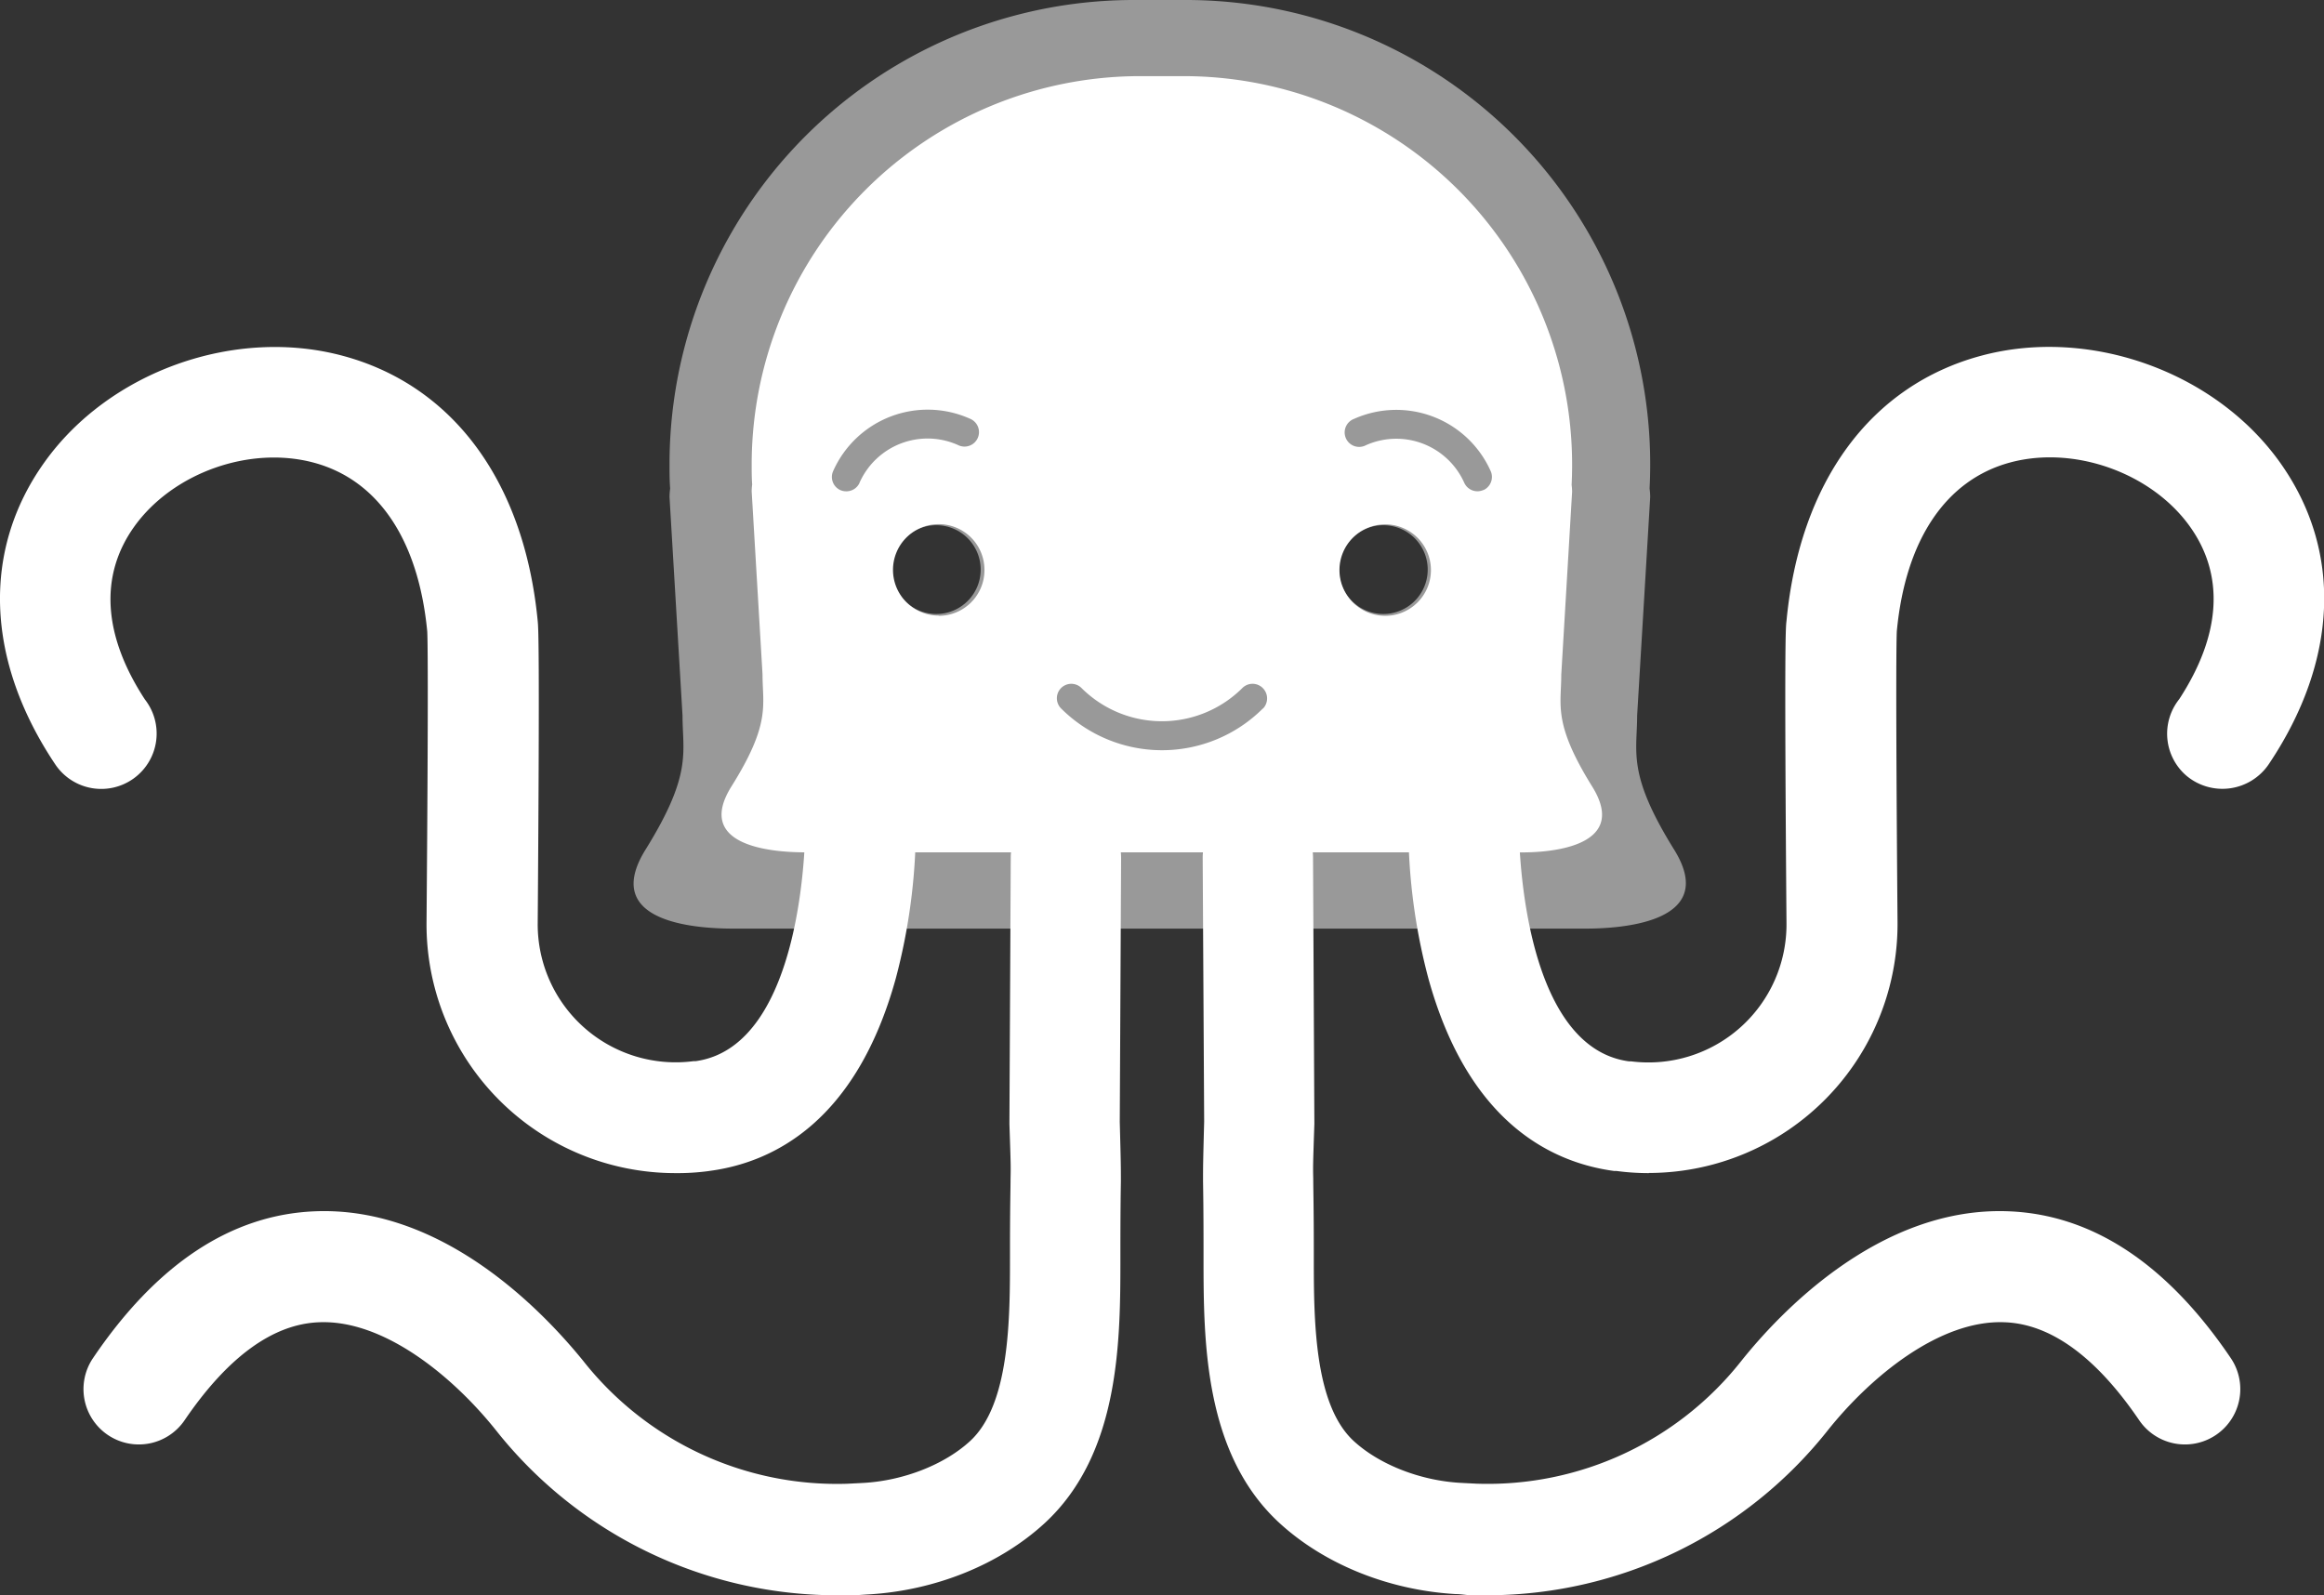 <svg xmlns="http://www.w3.org/2000/svg" viewBox="0 0 332.36 228.17"><rect x="0" y="0" width="332.36" height="228.17" fill="#333333" stroke="none"/><defs><style>.cls-1,.cls-2{fill:#fff;}.cls-2{opacity:0.5;isolation:isolate;}</style></defs><title>mr-glow</title><g id="Layer_2" data-name="Layer 2"><g id="Layer_1-2" data-name="Layer 1"><path class="cls-1" d="M213,228.17c-.82,0-1.64,0-2.46,0S209,228,208.17,228c-9.6-.56-18.8-4.28-25.24-10.21-10.82-10-10.81-26.22-10.81-38.09v-.76c0-6.21-.05-8.56-.07-10,0-2.17,0-2.49.16-8.53L172,122.79a7.91,7.91,0,0,1,7.87-8h0a7.91,7.91,0,0,1,7.91,7.87l.19,37.81v.31c-.2,5.91-.2,6-.16,7.84,0,1.46.08,3.91.08,10.27v.77c0,8.94,0,21.18,5.7,26.44,3.68,3.39,9.6,5.71,15.43,6l2.15.11A46.21,46.21,0,0,0,249,194.69c5.33-6.69,19.71-22.17,38.25-21.44,12,.47,22.67,7.53,31.78,21a7.91,7.91,0,0,1-13.11,8.87c-6.13-9-12.62-13.78-19.29-14-9.23-.35-19.1,7.76-25.26,15.49A62.21,62.21,0,0,1,213,228.17Z"/><path class="cls-1" d="M119.31,228.17c.82,0,1.64,0,2.46,0s1.63-.08,2.41-.12c9.6-.56,18.8-4.28,25.24-10.21,10.82-10,10.81-26.22,10.81-38.09v-.76c0-6.21.05-8.56.07-10,0-2.17,0-2.49-.16-8.53l.19-37.66a7.91,7.91,0,0,0-7.87-8h0a7.91,7.91,0,0,0-7.91,7.87l-.19,37.81v.31c.2,5.91.2,6,.16,7.84,0,1.46-.08,3.91-.08,10.27v.77c0,8.94,0,21.18-5.7,26.44-3.68,3.39-9.6,5.71-15.43,6l-2.15.11a46.21,46.21,0,0,1-37.79-17.62C78,188,63.62,172.52,45.08,173.25c-12,.47-22.67,7.53-31.78,21a7.91,7.91,0,0,0,13.11,8.87c6.13-9,12.62-13.78,19.29-14,9.23-.35,19.1,7.76,25.26,15.49A62.2,62.2,0,0,0,119.31,228.17Z"/><path class="cls-1" d="M235.79,167.79a34.55,34.55,0,0,1-4.64-.31l-.34,0c-9-1.22-20.87-7-26.54-27.56a85.17,85.17,0,0,1-2.86-21.69,7.91,7.91,0,0,1,15.82.25h0c0,.31,0,31.18,15.71,33.32l.3,0A19.74,19.74,0,0,0,255.49,132c-.32-40.07-.12-42.25,0-43.18,1.89-19.85,12-33.68,27.84-37.94,15.44-4.16,33.4,2.23,42.69,15.2,9,12.57,8.44,28.32-1.55,43.21a8,8,0,0,1-11.82,1.63,7.92,7.92,0,0,1-1-10.91c6-9.2,6.53-17.73,1.52-24.72-5.5-7.68-16.55-11.61-25.7-9.14s-14.95,11-16.2,24.11c-.05.85-.19,6.35.1,41.6a35.62,35.62,0,0,1-35.54,35.91Z"/><path class="cls-1" d="M96.56,167.79A35.58,35.58,0,0,1,61,131.9c.29-35.25.15-40.75.1-41.6-1.26-13.07-7-21.64-16.2-24.12s-20.2,1.46-25.7,9.14c-5,7-4.48,15.53,1.52,24.72a7.92,7.92,0,1,1-12.83,9.27C-2.07,94.42-2.63,78.67,6.37,66.1c9.29-13,27.25-19.37,42.69-15.2C64.86,55.16,75,69,76.9,88.84c.09.93.3,3.1,0,43.18a19.73,19.73,0,0,0,22.26,19.76l.3,0c15.68-2.14,15.7-33,15.7-33.32a7.91,7.91,0,0,1,15.82-.25,85.64,85.64,0,0,1-2.86,21.69c-5.67,20.56-17.56,26.34-26.53,27.56l-.34.05A33.28,33.28,0,0,1,96.56,167.79Z"/><path class="cls-2" d="M239.42,121.52c-6.73-10.83-5.29-13.87-5.29-19.16L236,71.08a9.57,9.57,0,0,0-.09-1.21c.06-1.15.09-2.3.09-3.46h0A66.41,66.41,0,0,0,169.58,0h-7.42A66.41,66.41,0,0,0,95.75,66.41h0c0,1.16,0,2.31.09,3.46a9.71,9.71,0,0,0-.09,1.21l1.86,31.28c0,5.29,1.44,8.33-5.29,19.16s8.33,11.3,12.65,11.3H226.8C231.09,132.81,246.07,132.22,239.42,121.52ZM133.9,87.82a6.35,6.35,0,1,1,6.35-6.35A6.35,6.35,0,0,1,133.9,87.82Zm63.93,0a6.35,6.35,0,1,1,6.35-6.35A6.35,6.35,0,0,1,197.83,87.82Z"/><path class="cls-1" d="M227.71,112.51c-5.63-9.06-4.43-11.6-4.43-16l1.55-26.17a8.59,8.59,0,0,0-.07-1c.05-1,.07-1.92.07-2.89h0a55.56,55.56,0,0,0-55.56-55.56h-6.21A55.56,55.56,0,0,0,107.5,66.4h0c0,1,0,1.94.07,2.89a8.45,8.45,0,0,0-.07,1l1.55,26.17c0,4.43,1.21,7-4.43,16s7,9.45,10.58,9.45H217.1C220.74,122,233.27,121.46,227.71,112.51ZM122.93,69.05A2.06,2.06,0,0,1,121,70.27a2.08,2.08,0,0,1-.84-.18,2.06,2.06,0,0,1-1-2.73,14.79,14.79,0,0,1,19.54-7.48A2.07,2.07,0,1,1,137,63.65a10.65,10.65,0,0,0-14.08,5.4Zm11.32,19a6.54,6.54,0,1,1,6.54-6.54A6.54,6.54,0,0,1,134.25,88.08Zm46.36,13.28a20.42,20.42,0,0,1-28.86,0,2.06,2.06,0,1,1,2.92-2.92,16.3,16.3,0,0,0,23,0,2.06,2.06,0,0,1,2.92,0A2.09,2.09,0,0,1,180.61,101.36ZM198.1,88.08a6.54,6.54,0,1,1,6.54-6.54A6.54,6.54,0,0,1,198.1,88.08Zm14.05-18a2.07,2.07,0,0,1-2.73-1,10.65,10.65,0,0,0-14.08-5.4,2.07,2.07,0,1,1-1.69-3.77,14.79,14.79,0,0,1,19.54,7.48A2.07,2.07,0,0,1,212.15,70.1Z"/></g></g></svg>